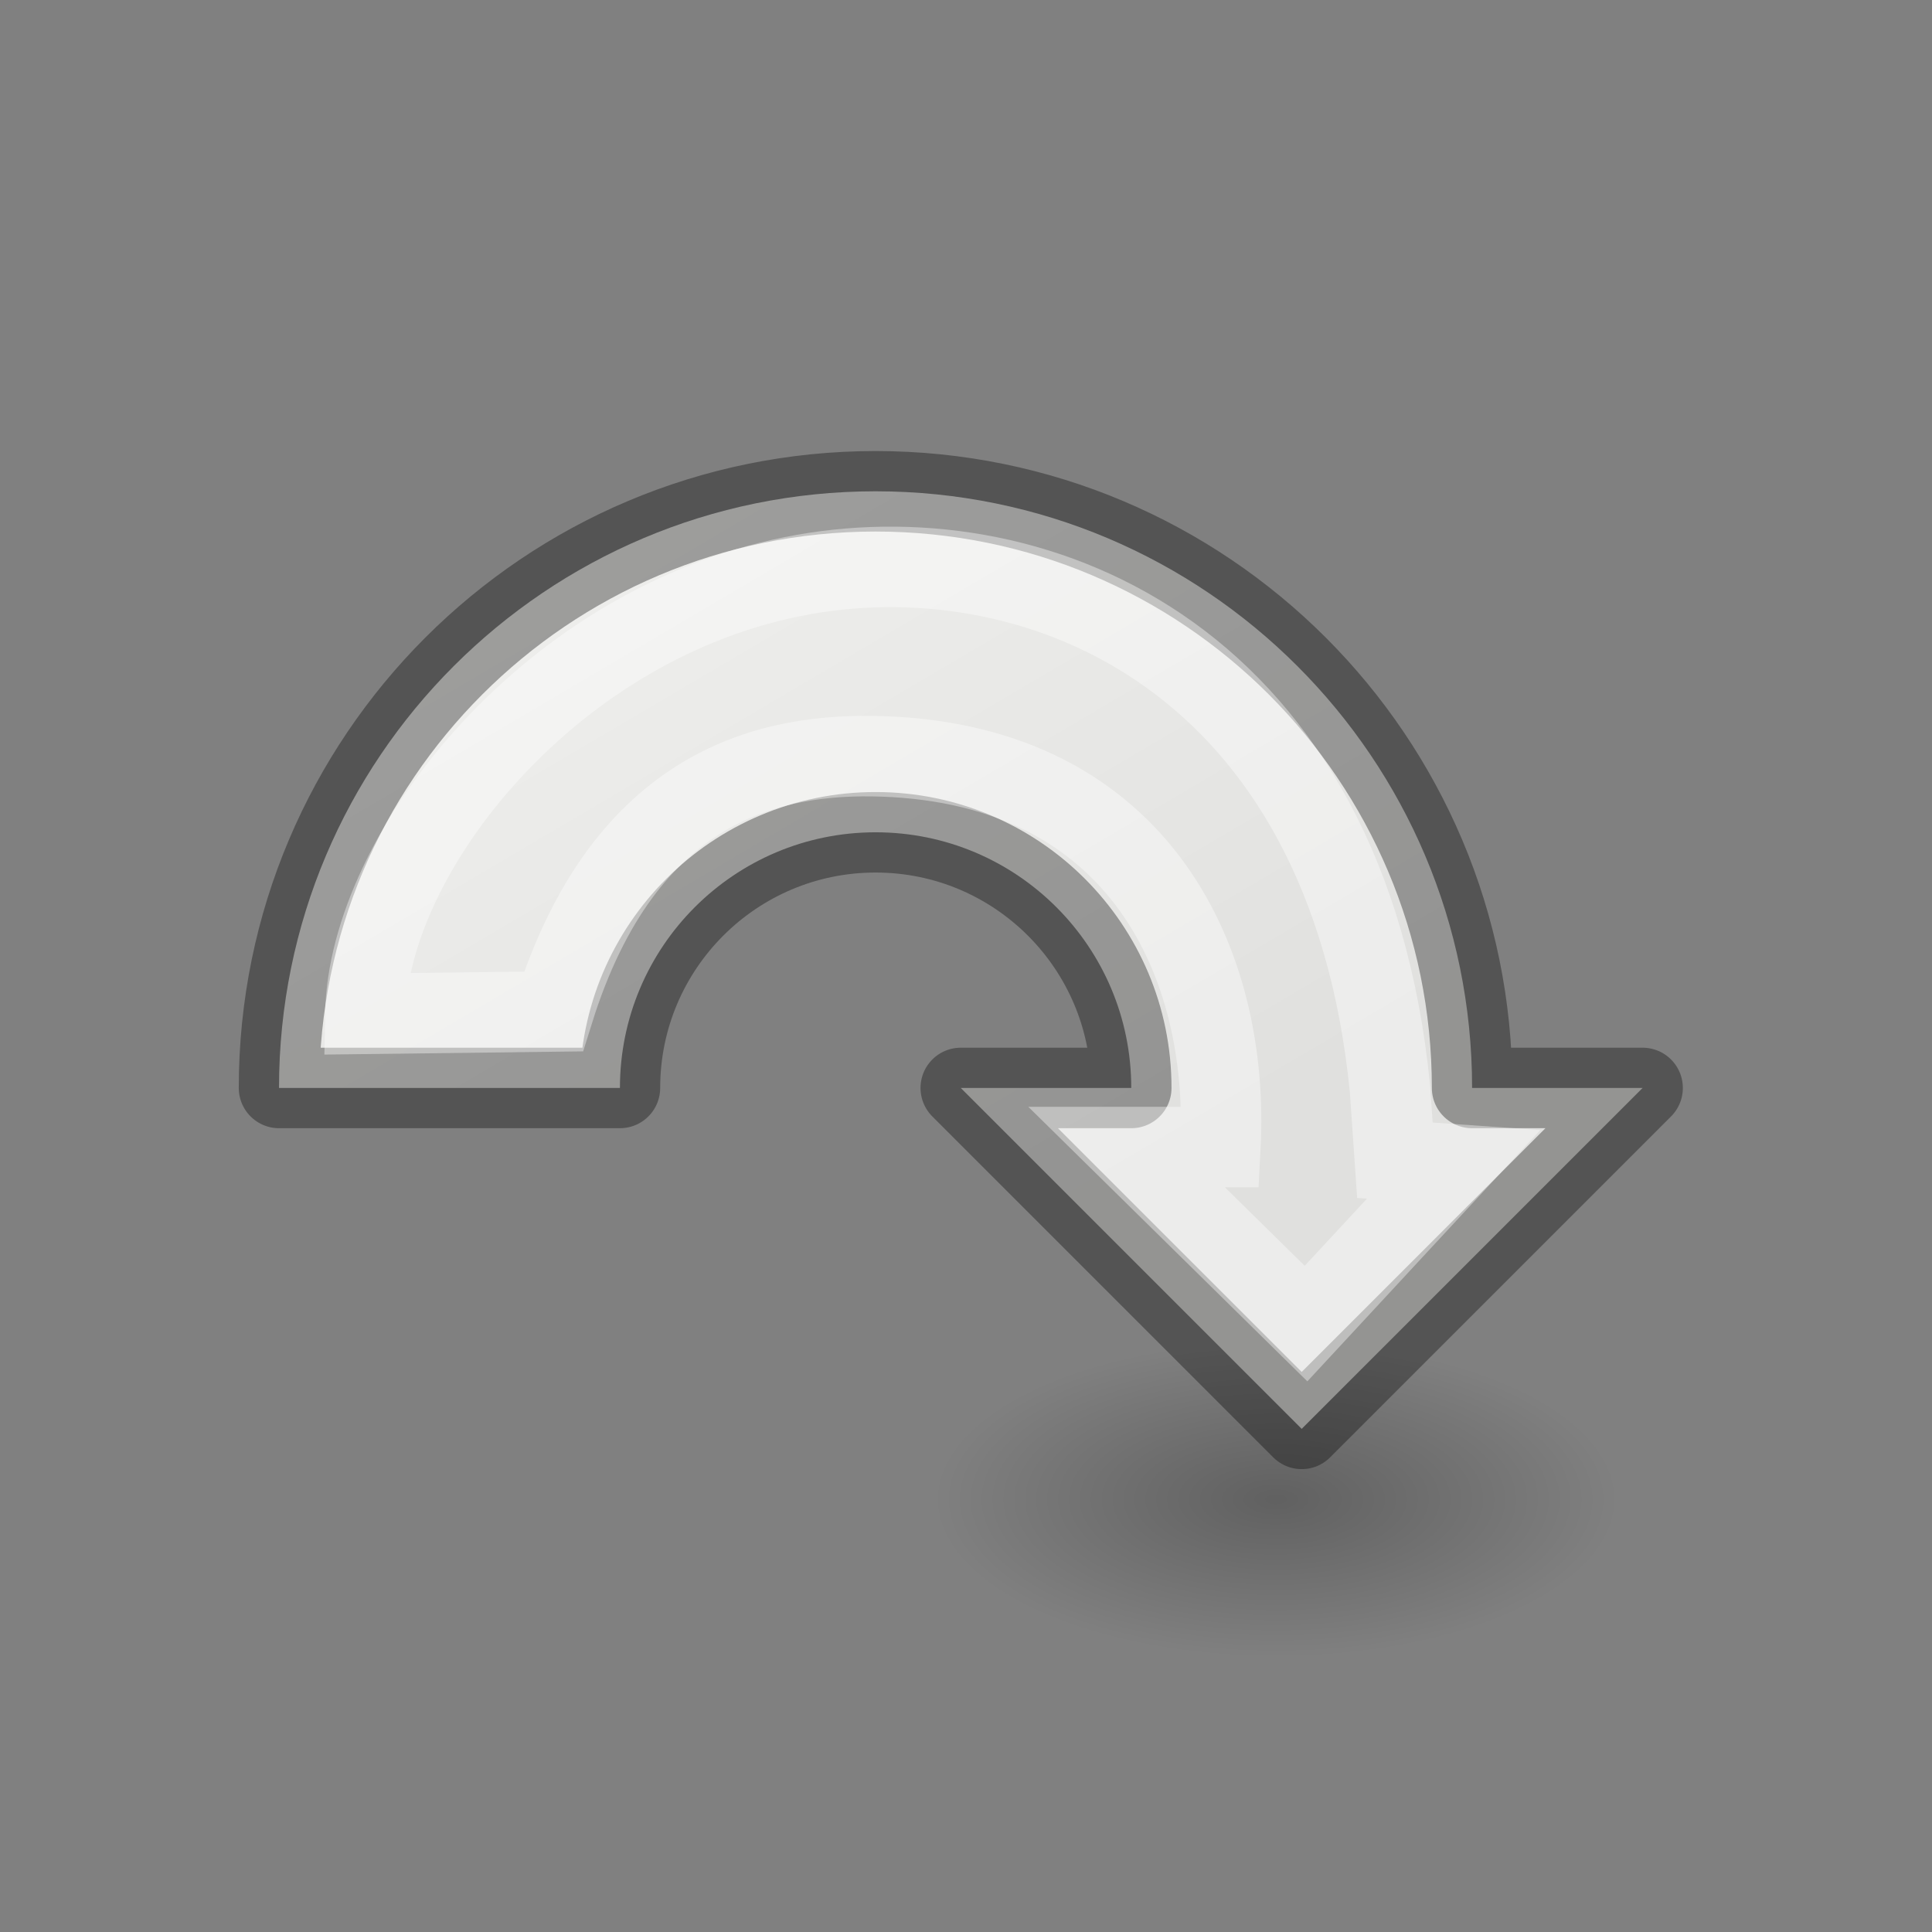 <svg viewBox="0 0 24 24" xmlns="http://www.w3.org/2000/svg" xmlns:xlink="http://www.w3.org/1999/xlink"><rect x="0" y="0" width="24" height="24" fill="#808080" stroke="none"/><linearGradient id="a" gradientTransform="matrix(.243 0 0 .351 -54.074 -15.789)" gradientUnits="userSpaceOnUse" x1="10" x2="10" y1="8" y2="16"><stop offset="0" stop-color="#fff"/><stop offset=".434" stop-color="#fff" stop-opacity=".235"/><stop offset="1" stop-color="#fff" stop-opacity=".157"/><stop offset="1" stop-color="#fff" stop-opacity=".392"/></linearGradient><linearGradient id="b" gradientTransform="matrix(.254 0 0 .305 -37.107 -16.042)" gradientUnits="userSpaceOnUse" x1="3" x2="2" y1="18" y2="6"><stop offset="0" stop-opacity=".34"/><stop offset="1" stop-opacity=".247"/></linearGradient><radialGradient id="c" cx="2.25" cy="16" gradientTransform="matrix(.251 0 0 .116 15.288 16.769)" gradientUnits="userSpaceOnUse" r="16.875"><stop offset="0"/><stop offset="1" stop-opacity="0"/></radialGradient><linearGradient id="d" gradientUnits="userSpaceOnUse" x1="11" x2="16.056" y1="5" y2="13.585"><stop offset="0" stop-color="#eeeeec"/><stop offset="1" stop-color="#e0e0de"/></linearGradient><ellipse cx="15.853" cy="18.63" display="block" fill="url(#c)" fill-rule="evenodd" opacity=".245" rx="4.234" ry="1.963"/><path d="m10.878 6.103c-4.093 0-7.412 3.318-7.412 7.412h4.235c0-1.754 1.422-3.176 3.176-3.176 1.754 0 3.176 1.422 3.176 3.176h-2.118l4.235 4.235 4.235-4.235h-2.118c0-4.093-3.318-7.412-7.412-7.412z" fill="url(#d)" stroke="url(#b)" stroke-linejoin="round"/><path d="m4.539 12.594c.037-1.993 2.304-4.903 5.448-5.458 2.942-.52 6.755 1.057 7.28 6.393l.061.884.73.051-1.834 1.978-2.229-2.193h1.165c.119-2.247-.974-4.744-4.199-4.853-1.373-.046-3.2.332-4.086 3.169z" fill="none" stroke="url(#a)"/></svg>